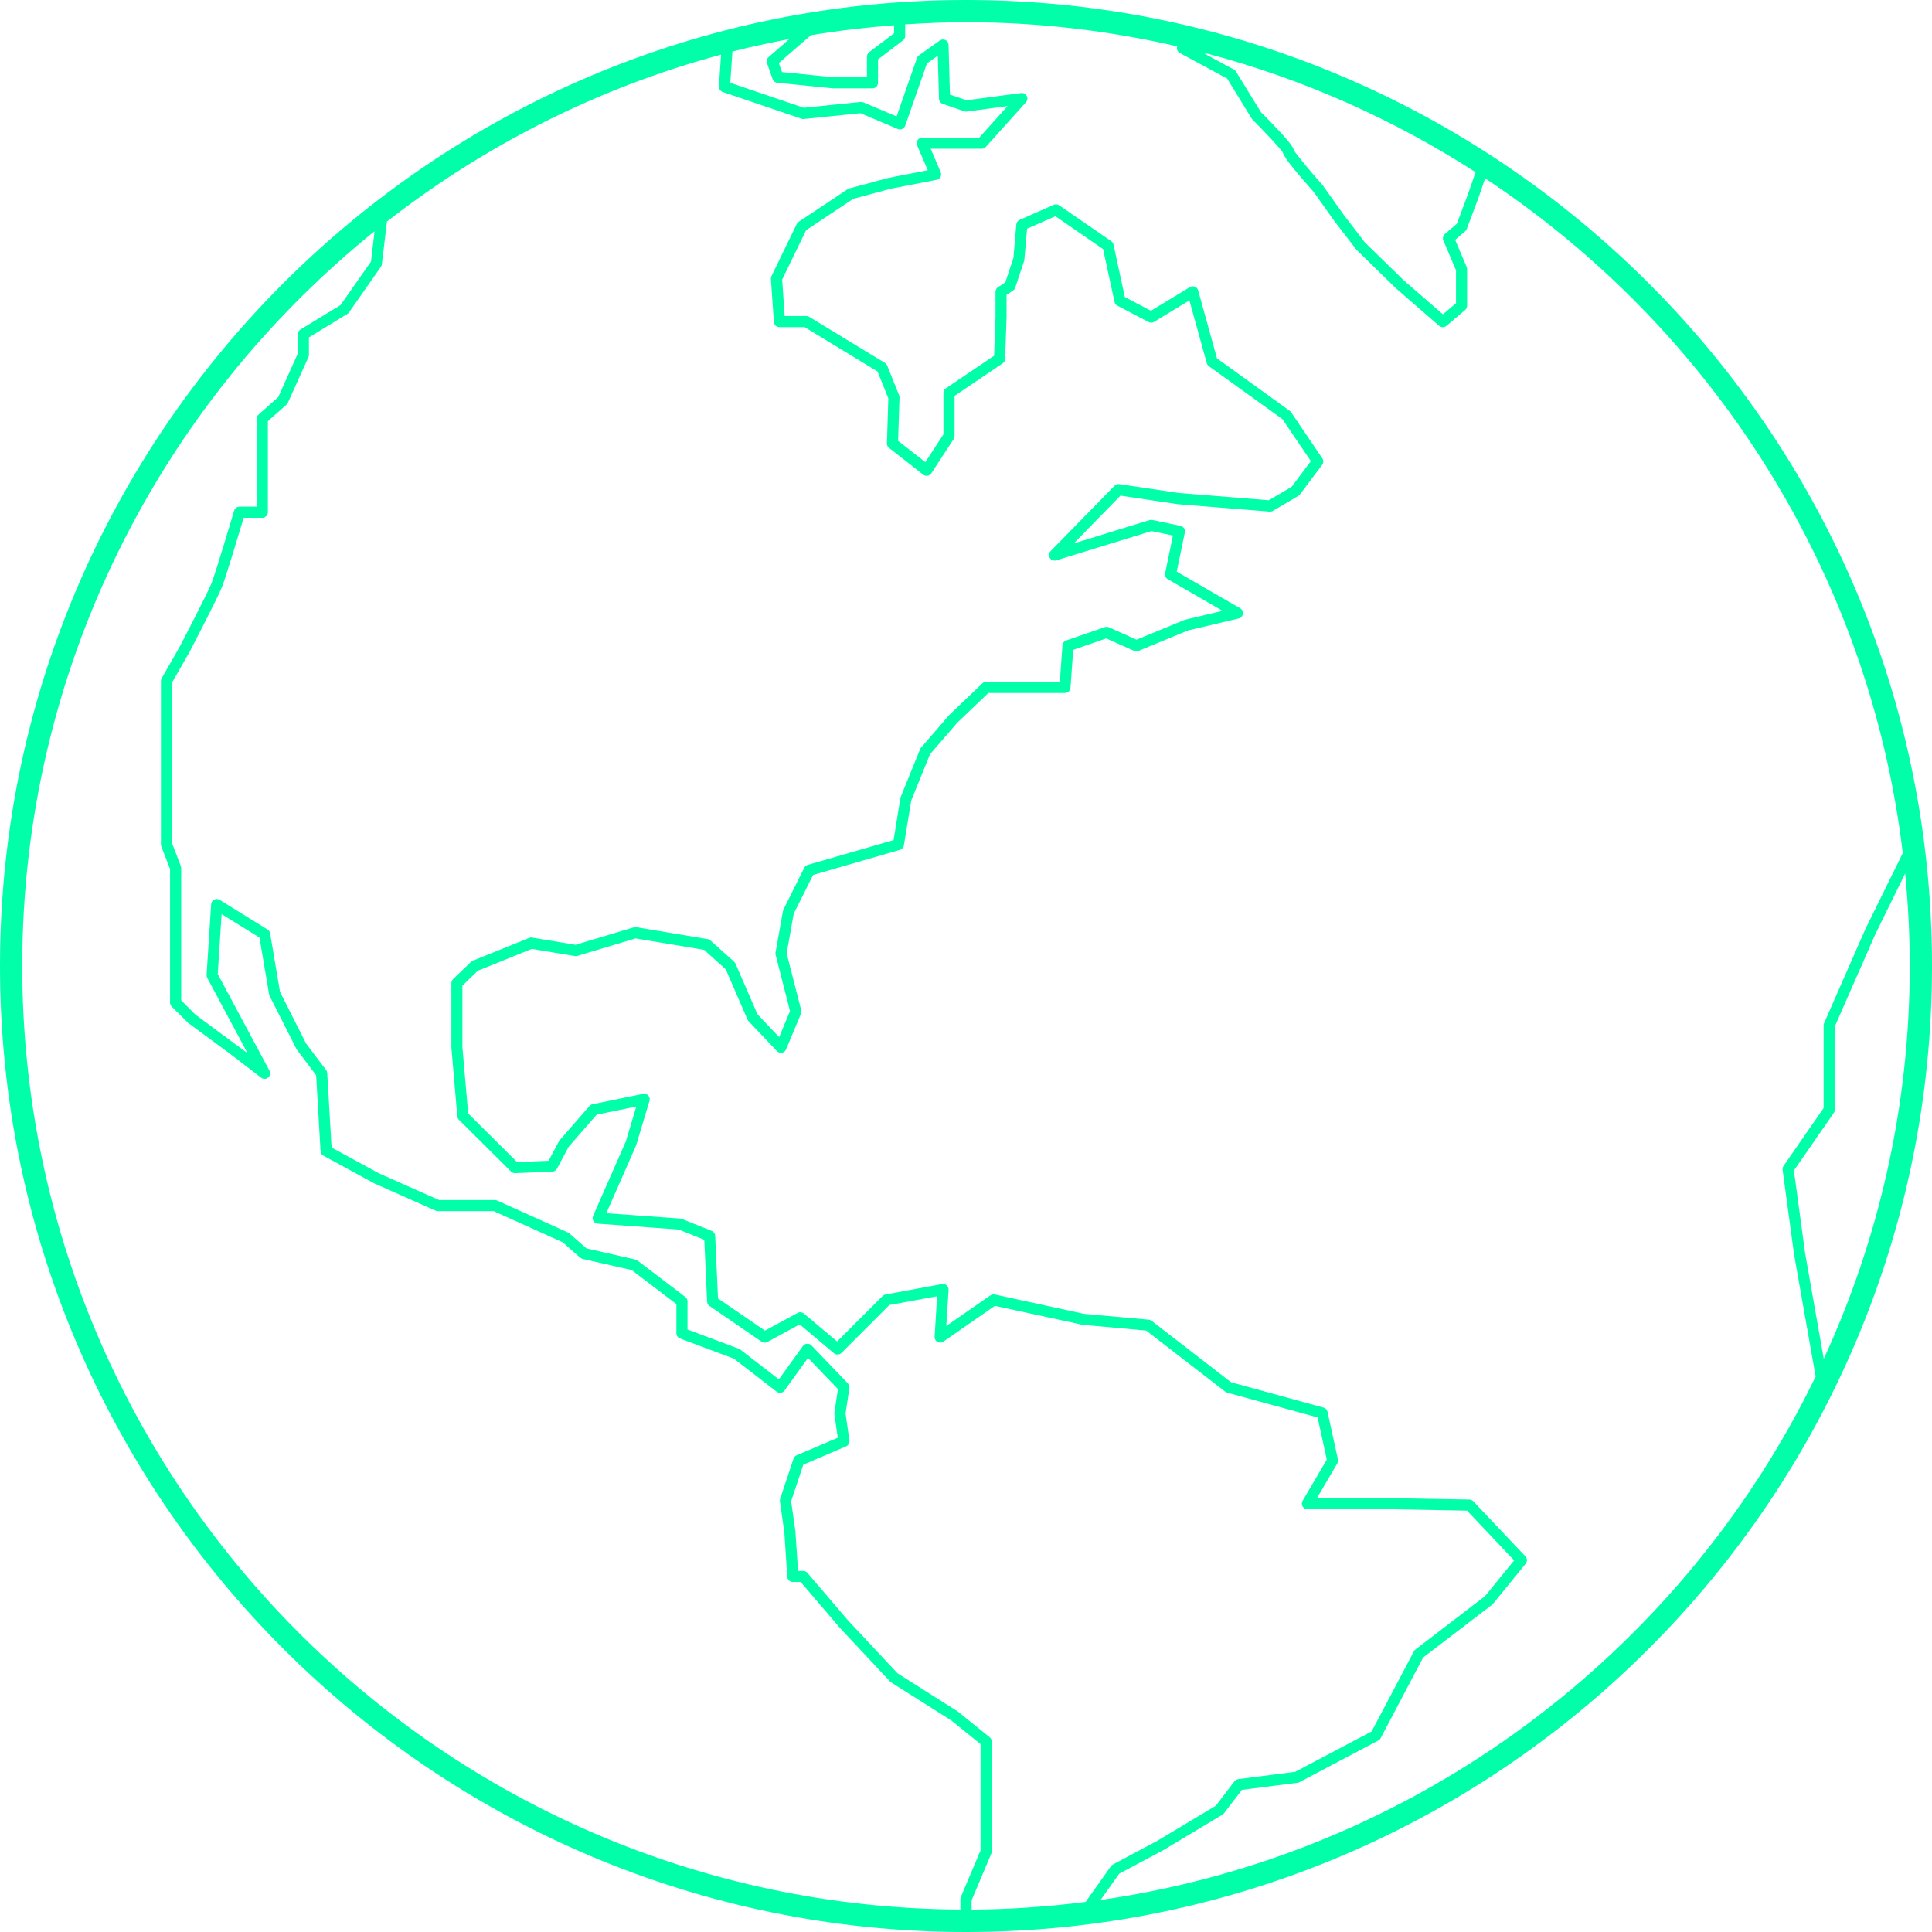 <svg width="41" height="41" viewBox="0 0 41 41" fill="none" xmlns="http://www.w3.org/2000/svg">
<path d="M20.5 0C9.196 0 0 9.197 0 20.5C0 31.803 9.197 41 20.5 41C31.803 41 41 31.803 41 20.5C41 9.197 31.803 0 20.5 0V0ZM40.528 20.5C40.528 23.474 39.872 26.297 38.703 28.837L38.306 26.585L38.07 24.84L38.915 23.619C38.929 23.6 38.936 23.576 38.936 23.552V21.786L39.796 19.829L40.431 18.536C40.494 19.182 40.528 19.837 40.528 20.5L40.528 20.5ZM30.63 5.103L30.899 5.737V6.434L30.621 6.671L29.788 5.947L28.965 5.144L28.511 4.552L28.066 3.926C27.803 3.631 27.503 3.271 27.457 3.185C27.447 3.126 27.365 2.987 26.759 2.38L26.229 1.517C26.219 1.5 26.203 1.485 26.185 1.475L25.561 1.138H25.625C27.667 1.679 29.581 2.538 31.314 3.654L31.145 4.14L30.917 4.748L30.662 4.966C30.623 5.001 30.61 5.055 30.63 5.103L30.63 5.103ZM18.974 0.536V0.706L18.444 1.107C18.415 1.13 18.398 1.164 18.398 1.202V1.64L17.693 1.64L16.595 1.529L16.528 1.337L17.208 0.747C17.788 0.651 18.378 0.581 18.974 0.536L18.974 0.536ZM15.336 1.951L17.01 2.52C17.025 2.525 17.042 2.527 17.059 2.525L18.26 2.402L19.052 2.737C19.082 2.75 19.116 2.749 19.146 2.736C19.176 2.723 19.199 2.698 19.21 2.667L19.671 1.346L19.901 1.181L19.927 2.095C19.928 2.144 19.959 2.188 20.006 2.204L20.462 2.361C20.48 2.367 20.498 2.369 20.517 2.367L21.383 2.251L20.781 2.92H19.571C19.532 2.92 19.495 2.94 19.473 2.973C19.451 3.007 19.447 3.048 19.463 3.085L19.689 3.613L18.846 3.777L18.026 3.998C18.013 4.001 18.002 4.006 17.991 4.013L16.949 4.707C16.932 4.719 16.918 4.735 16.908 4.754L16.372 5.859C16.363 5.877 16.359 5.898 16.36 5.918L16.423 6.833C16.427 6.895 16.479 6.943 16.541 6.943H17.076L18.623 7.884L18.852 8.455L18.822 9.408C18.82 9.446 18.837 9.482 18.867 9.505L19.592 10.073C19.618 10.093 19.651 10.101 19.684 10.096C19.717 10.091 19.745 10.072 19.764 10.044L20.237 9.319C20.25 9.299 20.257 9.277 20.257 9.255V8.402L21.278 7.711C21.309 7.69 21.328 7.655 21.33 7.618L21.361 6.73V6.257L21.498 6.166C21.52 6.151 21.536 6.13 21.544 6.105L21.734 5.537C21.736 5.528 21.738 5.519 21.739 5.509L21.796 4.853L22.398 4.589L23.409 5.286L23.652 6.408C23.659 6.442 23.682 6.471 23.713 6.487L24.375 6.834C24.412 6.854 24.456 6.852 24.491 6.831L25.241 6.375L25.61 7.708C25.617 7.733 25.633 7.756 25.655 7.772L27.215 8.895L27.819 9.786L27.41 10.331L26.927 10.616L25.016 10.462L23.754 10.274C23.716 10.268 23.678 10.281 23.652 10.308L22.295 11.696C22.257 11.735 22.251 11.794 22.279 11.84C22.307 11.886 22.363 11.907 22.415 11.892L24.436 11.27L24.891 11.365L24.726 12.165C24.716 12.215 24.738 12.265 24.782 12.291L25.945 12.963L25.143 13.153L24.118 13.575L23.533 13.312C23.506 13.299 23.475 13.298 23.447 13.308L22.626 13.592C22.581 13.607 22.55 13.648 22.547 13.695L22.491 14.469H20.929C20.899 14.469 20.869 14.48 20.848 14.501L20.145 15.172L19.546 15.867C19.538 15.876 19.531 15.887 19.526 15.899L19.116 16.909C19.112 16.917 19.11 16.926 19.108 16.935L18.963 17.828L17.141 18.355C17.109 18.364 17.083 18.386 17.068 18.415L16.627 19.299C16.622 19.309 16.618 19.32 16.616 19.331L16.458 20.214C16.455 20.231 16.456 20.248 16.46 20.264L16.765 21.456L16.535 22.01L16.075 21.525L15.61 20.452C15.603 20.437 15.593 20.423 15.581 20.411L15.075 19.957C15.059 19.942 15.038 19.932 15.016 19.929L13.502 19.676C13.484 19.674 13.466 19.674 13.448 19.68L12.213 20.05L11.293 19.897C11.272 19.893 11.25 19.896 11.23 19.904L10.031 20.389C10.017 20.395 10.004 20.403 9.993 20.414L9.614 20.78C9.591 20.802 9.579 20.833 9.579 20.865L9.579 22.232L9.705 23.689C9.707 23.717 9.719 23.743 9.739 23.763L10.844 24.861C10.867 24.884 10.903 24.899 10.932 24.896L11.72 24.864C11.762 24.862 11.8 24.839 11.82 24.802L12.066 24.34L12.662 23.655L13.503 23.482L13.28 24.226L12.586 25.803C12.571 25.838 12.574 25.879 12.593 25.912C12.613 25.944 12.648 25.966 12.686 25.968L14.403 26.093L14.946 26.31L15.006 27.623C15.008 27.66 15.026 27.694 15.057 27.715L16.161 28.472C16.198 28.498 16.246 28.5 16.284 28.479L16.971 28.106L17.698 28.718C17.744 28.757 17.814 28.754 17.858 28.711L18.873 27.695L19.887 27.509L19.834 28.368C19.831 28.413 19.855 28.455 19.894 28.478C19.933 28.5 19.982 28.498 20.019 28.472L21.113 27.712L22.97 28.114L24.324 28.237L26.001 29.533C26.013 29.543 26.027 29.549 26.042 29.554L27.961 30.08L28.157 30.974L27.643 31.85C27.622 31.886 27.622 31.931 27.643 31.968C27.664 32.005 27.703 32.028 27.745 32.028H29.479L31.133 32.058L32.132 33.114L31.512 33.875L30.04 35.003C30.026 35.013 30.015 35.026 30.007 35.041L29.108 36.744L27.486 37.601L26.277 37.756C26.245 37.76 26.217 37.777 26.198 37.801L25.802 38.32L24.564 39.063L23.617 39.568C23.601 39.577 23.588 39.589 23.577 39.603L23.038 40.362C22.244 40.463 21.438 40.52 20.619 40.525V40.327L21.036 39.339C21.043 39.325 21.046 39.309 21.046 39.293V36.958C21.046 36.922 21.03 36.889 21.002 36.867L20.328 36.322L19.047 35.51L17.998 34.389L17.136 33.38C17.114 33.353 17.081 33.338 17.047 33.338H16.936L16.879 32.493L16.789 31.858L17.047 31.083L17.955 30.694C18.004 30.673 18.033 30.622 18.026 30.569L17.944 29.997L18.025 29.458C18.031 29.422 18.019 29.385 17.994 29.359L17.22 28.552C17.195 28.527 17.163 28.513 17.126 28.517C17.091 28.519 17.059 28.537 17.039 28.565L16.529 29.272L15.706 28.637C15.696 28.63 15.686 28.625 15.675 28.621L14.59 28.214V27.618C14.59 27.581 14.573 27.546 14.544 27.524L13.528 26.75C13.515 26.74 13.499 26.732 13.482 26.729L12.447 26.493L12.082 26.174C12.073 26.166 12.064 26.16 12.053 26.155L10.553 25.478C10.537 25.471 10.521 25.467 10.504 25.467H9.319L8.044 24.901L7.037 24.352L6.944 22.771C6.942 22.748 6.934 22.726 6.92 22.707L6.495 22.144L5.942 21.047L5.732 19.806C5.726 19.773 5.707 19.743 5.677 19.726L4.661 19.096C4.626 19.075 4.582 19.073 4.544 19.091C4.508 19.111 4.484 19.147 4.481 19.189L4.384 20.689C4.383 20.712 4.388 20.733 4.398 20.752L5.253 22.35L4.149 21.533L3.845 21.228V18.421C3.845 18.406 3.842 18.392 3.837 18.378L3.652 17.898L3.652 14.483L4.026 13.829C4.049 13.783 4.61 12.707 4.708 12.463C4.793 12.252 5.082 11.284 5.171 10.988H5.567C5.632 10.988 5.685 10.935 5.685 10.87V8.938L6.081 8.586C6.094 8.575 6.103 8.562 6.11 8.546L6.546 7.578C6.553 7.563 6.556 7.547 6.556 7.53V7.16L7.371 6.663C7.384 6.654 7.396 6.643 7.406 6.63L8.083 5.662C8.095 5.646 8.101 5.627 8.104 5.608L8.212 4.701C10.288 3.082 12.69 1.862 15.302 1.159L15.257 1.831C15.253 1.885 15.286 1.934 15.336 1.951L15.336 1.951ZM0.472 20.5C0.472 14.205 3.394 8.582 7.949 4.907L7.873 5.551L7.226 6.475L6.376 6.994C6.341 7.016 6.319 7.054 6.319 7.095V7.505L5.905 8.427L5.488 8.797C5.462 8.82 5.448 8.852 5.448 8.886V10.752H5.082C5.03 10.752 4.984 10.787 4.969 10.837C4.965 10.85 4.582 12.141 4.489 12.376C4.395 12.609 3.822 13.709 3.818 13.716L3.431 14.393C3.421 14.411 3.415 14.431 3.415 14.451V17.92C3.415 17.935 3.418 17.949 3.423 17.962L3.609 18.443V21.277C3.609 21.308 3.621 21.338 3.643 21.36L3.996 21.71L4.914 22.387L5.543 22.871C5.587 22.905 5.649 22.903 5.691 22.867C5.734 22.832 5.745 22.771 5.719 22.722L4.621 20.67L4.703 19.399L5.507 19.897L5.711 21.103C5.713 21.114 5.717 21.125 5.722 21.136L6.294 22.267L6.709 22.819L6.803 24.43C6.806 24.47 6.829 24.507 6.865 24.526L7.938 25.111L9.245 25.692C9.26 25.699 9.276 25.702 9.293 25.702H10.477L11.939 26.362L12.313 26.689C12.328 26.702 12.345 26.711 12.364 26.716L13.404 26.952L14.354 27.675V28.294C14.354 28.343 14.384 28.388 14.43 28.404L15.576 28.834L16.481 29.533C16.506 29.552 16.539 29.561 16.57 29.556C16.602 29.551 16.63 29.535 16.649 29.508L17.147 28.817L17.783 29.479L17.707 29.977C17.706 29.989 17.706 30 17.707 30.012L17.779 30.511L16.905 30.884C16.874 30.898 16.85 30.924 16.839 30.956L16.556 31.808C16.55 31.825 16.549 31.843 16.551 31.862L16.645 32.515L16.707 33.462C16.712 33.524 16.763 33.572 16.825 33.572H16.992L17.822 34.544L18.885 35.68C18.891 35.687 18.899 35.694 18.907 35.7L20.19 36.512L20.809 37.013V39.268L20.391 40.256C20.384 40.27 20.381 40.286 20.381 40.302V40.524C9.393 40.461 0.472 31.503 0.472 20.5L0.472 20.5ZM23.355 40.321L23.752 39.763L24.68 39.268L25.942 38.511C25.954 38.503 25.965 38.493 25.975 38.481L26.355 37.984L27.537 37.833C27.551 37.831 27.564 37.827 27.577 37.82L29.249 36.937C29.27 36.926 29.288 36.909 29.299 36.888L30.201 35.175L31.664 34.055C31.671 34.049 31.678 34.043 31.684 34.035L32.378 33.184C32.415 33.138 32.413 33.071 32.372 33.028L31.267 31.861C31.245 31.838 31.215 31.824 31.184 31.823L29.478 31.792H27.948L28.38 31.055C28.395 31.029 28.4 30.999 28.393 30.97L28.172 29.96C28.163 29.917 28.131 29.883 28.088 29.872L26.124 29.333L24.439 28.03C24.421 28.016 24.4 28.008 24.378 28.006L23.004 27.882L21.111 27.471C21.079 27.464 21.045 27.471 21.018 27.49L20.082 28.139L20.13 27.373C20.132 27.337 20.118 27.302 20.091 27.278C20.064 27.253 20.027 27.243 19.991 27.25L18.792 27.471C18.769 27.475 18.747 27.487 18.73 27.504L17.765 28.468L17.059 27.875C17.022 27.844 16.97 27.839 16.928 27.862L16.234 28.238L15.237 27.555L15.177 26.225C15.175 26.179 15.146 26.138 15.103 26.121L14.472 25.868C14.46 25.863 14.449 25.861 14.436 25.86L12.867 25.746L13.499 24.308L13.783 23.362C13.795 23.322 13.785 23.279 13.757 23.248C13.729 23.218 13.687 23.204 13.646 23.213L12.574 23.434C12.548 23.439 12.525 23.452 12.509 23.472L11.878 24.197C11.872 24.204 11.867 24.211 11.862 24.219L11.642 24.633L10.972 24.66L9.935 23.628L9.813 22.224V20.917L10.139 20.601L11.286 20.137L12.2 20.289C12.218 20.291 12.235 20.291 12.253 20.285L13.488 19.915L14.942 20.157L15.402 20.571L15.865 21.64C15.871 21.652 15.878 21.664 15.888 21.674L16.487 22.305C16.515 22.334 16.555 22.347 16.594 22.34C16.634 22.333 16.666 22.306 16.682 22.269L16.998 21.512C17.007 21.489 17.009 21.462 17.003 21.438L16.694 20.232L16.844 19.39L17.255 18.568L19.098 18.035C19.142 18.022 19.175 17.986 19.182 17.94L19.338 16.987L19.736 16.007L20.315 15.336L20.975 14.706H22.599C22.662 14.706 22.713 14.658 22.717 14.597L22.775 13.791L23.477 13.548L24.066 13.812C24.095 13.825 24.129 13.826 24.159 13.814L25.214 13.378L26.287 13.125C26.334 13.114 26.369 13.075 26.377 13.028C26.383 12.98 26.361 12.933 26.319 12.909L24.972 12.131L25.144 11.3C25.157 11.236 25.117 11.174 25.053 11.16L24.454 11.034C24.434 11.03 24.414 11.031 24.395 11.037L22.787 11.532L23.778 10.518L24.988 10.699L26.945 10.857C26.968 10.859 26.993 10.853 27.014 10.841L27.551 10.525C27.564 10.518 27.576 10.507 27.585 10.495L28.058 9.864C28.089 9.824 28.09 9.769 28.062 9.727L27.399 8.749C27.392 8.737 27.382 8.727 27.37 8.719L25.826 7.605L25.427 6.162C25.417 6.126 25.391 6.097 25.357 6.084C25.322 6.07 25.283 6.074 25.252 6.093L24.425 6.595L23.871 6.304L23.63 5.19C23.624 5.161 23.607 5.135 23.582 5.118L22.477 4.357C22.444 4.334 22.4 4.33 22.363 4.346L21.638 4.666C21.599 4.683 21.571 4.721 21.568 4.763L21.506 5.475L21.334 5.992L21.178 6.095C21.146 6.117 21.126 6.154 21.126 6.193V6.726L21.097 7.549L20.073 8.241C20.041 8.263 20.021 8.299 20.021 8.339V9.219L19.637 9.807L19.059 9.356L19.089 8.438C19.09 8.421 19.087 8.405 19.081 8.39L18.828 7.759C18.818 7.735 18.802 7.715 18.78 7.702L17.171 6.723C17.152 6.712 17.131 6.706 17.11 6.706H16.652L16.599 5.933L17.107 4.885L18.106 4.22L18.899 4.006L19.877 3.816C19.912 3.81 19.942 3.788 19.959 3.756C19.976 3.724 19.977 3.687 19.963 3.654L19.75 3.156H20.833C20.866 3.156 20.898 3.142 20.921 3.117L21.772 2.17C21.805 2.133 21.812 2.08 21.789 2.036C21.766 1.992 21.719 1.968 21.669 1.974L20.512 2.128L20.159 2.006L20.13 0.952C20.129 0.908 20.104 0.869 20.064 0.85C20.026 0.83 19.979 0.834 19.943 0.86L19.501 1.175C19.481 1.189 19.466 1.209 19.459 1.232L19.027 2.47L18.322 2.172C18.304 2.165 18.284 2.162 18.264 2.163L17.059 2.287L15.498 1.757L15.543 1.093C15.941 0.991 16.345 0.906 16.752 0.828L16.311 1.211C16.274 1.243 16.261 1.294 16.277 1.34L16.396 1.678C16.411 1.721 16.45 1.752 16.495 1.756L17.68 1.875H18.514C18.579 1.875 18.632 1.823 18.632 1.757L18.633 1.26L19.162 0.858C19.192 0.836 19.209 0.801 19.209 0.764V0.517C19.635 0.49 20.065 0.471 20.499 0.471C22.041 0.471 23.54 0.652 24.982 0.983C24.981 0.986 24.979 0.989 24.979 0.992C24.966 1.044 24.99 1.099 25.037 1.124L26.043 1.668L26.562 2.515C26.567 2.523 26.573 2.53 26.579 2.537C26.855 2.813 27.173 3.152 27.223 3.236C27.238 3.297 27.326 3.452 27.878 4.072L28.318 4.692L28.787 5.301L29.626 6.12L30.541 6.915C30.563 6.934 30.591 6.944 30.619 6.944C30.646 6.944 30.673 6.934 30.695 6.916L31.093 6.578C31.119 6.555 31.134 6.522 31.134 6.488V5.713C31.134 5.697 31.131 5.681 31.125 5.667L30.881 5.09L31.093 4.908C31.109 4.894 31.12 4.878 31.127 4.859L31.367 4.221L31.517 3.785C36.31 6.955 39.664 12.129 40.38 18.103L39.581 19.728L38.71 21.713C38.703 21.727 38.7 21.744 38.7 21.76V23.514L37.85 24.742C37.833 24.767 37.826 24.796 37.83 24.826L38.073 26.621L38.531 29.213C35.681 35.085 30.046 39.361 23.355 40.321L23.355 40.321Z" fill="#00FFA8"/>
</svg>
